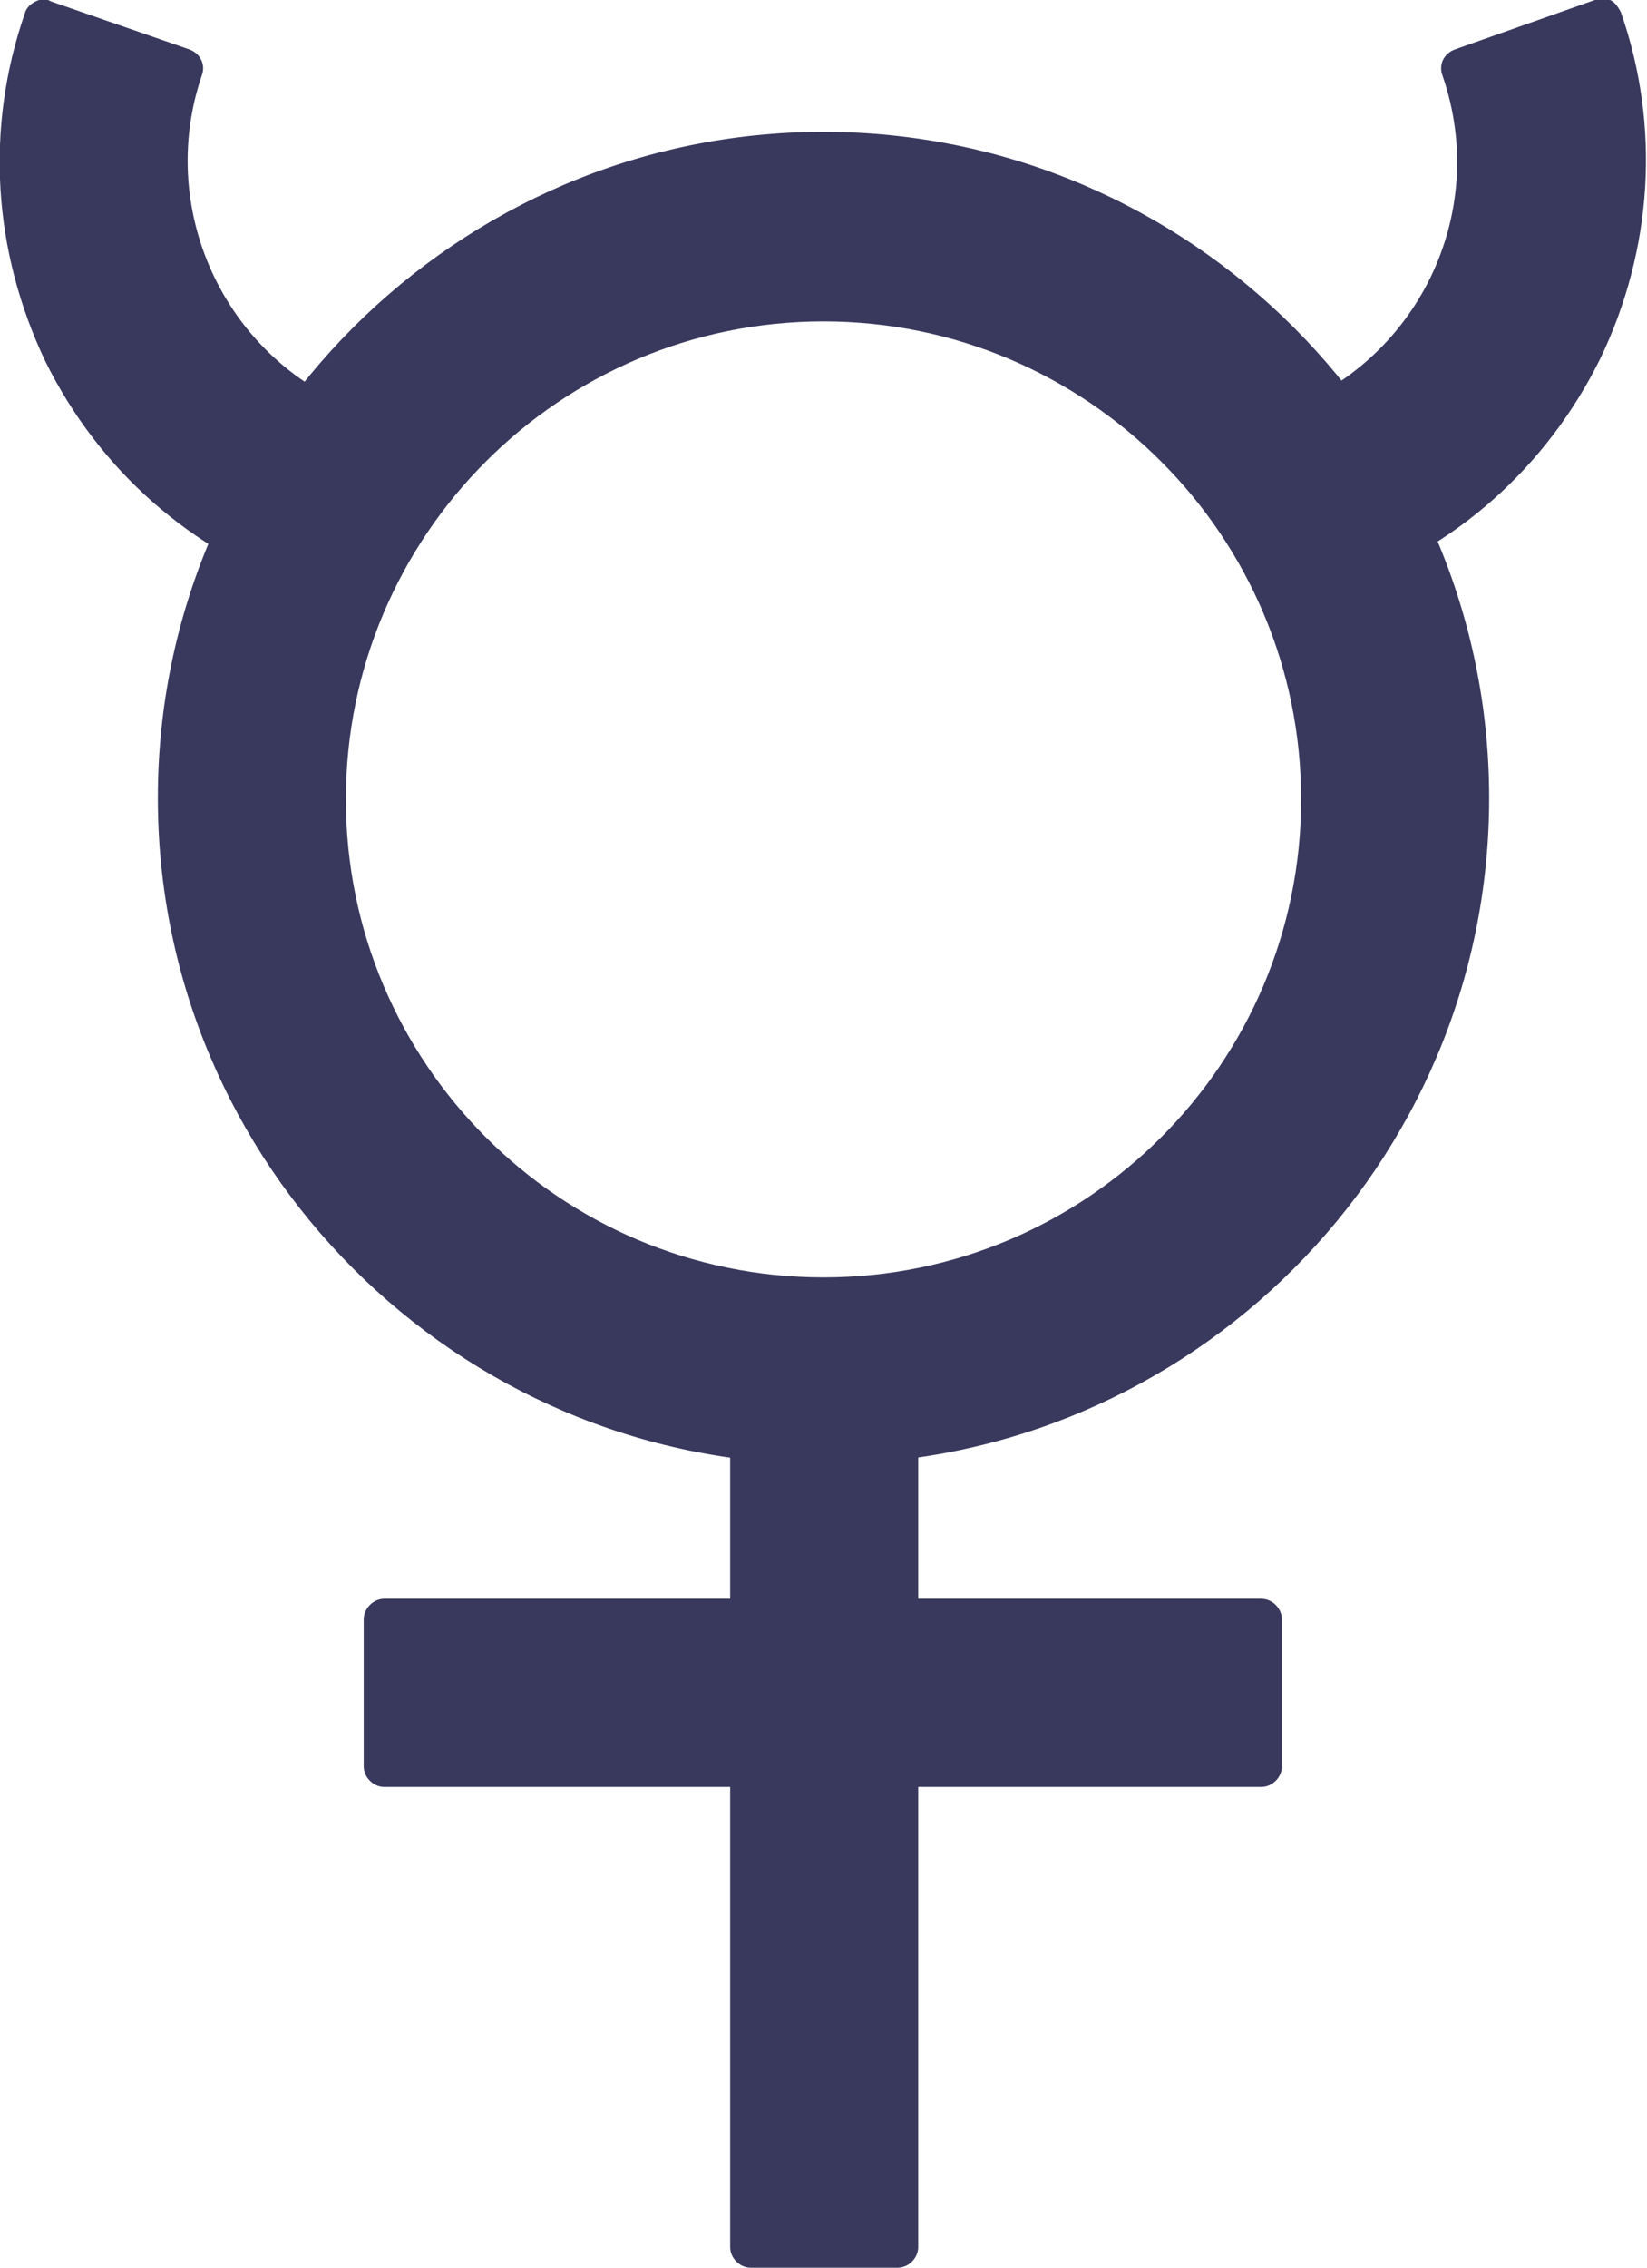 <?xml version="1.0" encoding="UTF-8"?>
<svg id="_レイヤー_2" data-name="レイヤー 2" xmlns="http://www.w3.org/2000/svg" viewBox="0 0 12 16.51">
  <defs>
    <style>
      .cls-1 {
        fill: #39385d;
        stroke-width: 0px;
      }
    </style>
  </defs>
  <g id="design">
    <g>
      <g>
        <path class="cls-1" d="m6,10.51c-2.59,0-4.7-2.11-4.7-4.7S3.41,1.11,6,1.11s4.7,2.11,4.7,4.7-2.11,4.7-4.7,4.7Zm0-8.33c-2,0-3.63,1.63-3.63,3.63s1.63,3.63,3.63,3.63,3.63-1.63,3.63-3.63-1.63-3.63-3.63-3.63Z"/>
        <path class="cls-1" d="m6,10.66c-2.67,0-4.85-2.18-4.85-4.85S3.33.96,6,.96s4.85,2.18,4.85,4.85-2.18,4.85-4.85,4.85Zm0-9.4C3.49,1.26,1.45,3.3,1.45,5.81s2.04,4.55,4.55,4.55,4.55-2.04,4.55-4.55S8.51,1.26,6,1.26Zm0,8.33c-2.08,0-3.78-1.69-3.78-3.78s1.69-3.78,3.78-3.78,3.78,1.69,3.78,3.78-1.69,3.78-3.78,3.78Zm0-7.25c-1.92,0-3.48,1.56-3.48,3.48s1.56,3.48,3.48,3.48,3.48-1.56,3.48-3.48-1.56-3.48-3.48-3.48Z"/>
      </g>
      <g>
        <path class="cls-1" d="m2.27,4.15c-.79-.27-1.44-.84-1.8-1.6C.1,1.8.05.95.32.15l1.01.35c-.37,1.08.2,2.26,1.29,2.64l-.35,1.01Z"/>
        <path class="cls-1" d="m2.27,4.3s-.03,0-.05,0c-.83-.29-1.5-.88-1.89-1.67C-.05,1.83-.11.94.18.1c.01-.04.04-.07.08-.09s.08-.02.11,0l1.01.35c.08.03.12.11.09.19-.34,1,.19,2.1,1.19,2.45.04.01.07.04.09.08.02.04.02.08,0,.11l-.35,1.01c-.02.06-.08.1-.14.1ZM.42.34c-.21.72-.14,1.47.19,2.15.33.67.88,1.19,1.58,1.47l.25-.73c-1.02-.43-1.57-1.56-1.28-2.63L.42.34Z"/>
      </g>
      <g>
        <path class="cls-1" d="m9.72,4.15l-.35-1.01c1.08-.37,1.66-1.56,1.29-2.64l1.01-.35c.27.79.22,1.65-.15,2.4-.37.76-1.01,1.32-1.8,1.6Z"/>
        <path class="cls-1" d="m9.72,4.3c-.06,0-.12-.04-.14-.1l-.35-1.01s-.01-.08,0-.11c.02-.04.05-.06.09-.08,1-.35,1.54-1.44,1.19-2.45-.03-.08.01-.16.09-.19L11.62,0s.08-.01.11,0,.06.05.08.09c.29.83.23,1.73-.15,2.52-.39.79-1.06,1.39-1.89,1.67-.02,0-.03,0-.05,0Zm-.16-1.08l.25.73c.69-.28,1.25-.79,1.58-1.47.33-.67.39-1.43.18-2.15l-.73.25c.29,1.07-.26,2.2-1.28,2.63Z"/>
      </g>
      <g>
        <rect class="cls-1" x="5.46" y="9.98" width="1.07" height="6.39"/>
        <path class="cls-1" d="m6.54,16.51h-1.07c-.08,0-.15-.07-.15-.15v-6.39c0-.08.07-.15.15-.15h1.07c.08,0,.15.07.15.15v6.39c0,.08-.07.15-.15.15Zm-.92-.3h.77v-6.09h-.77v6.09Z"/>
      </g>
      <g>
        <rect class="cls-1" x="2.8" y="11.79" width="6.39" height="1.07"/>
        <path class="cls-1" d="m9.19,13.01H2.8c-.08,0-.15-.07-.15-.15v-1.07c0-.08.07-.15.15-.15h6.39c.08,0,.15.07.15.15v1.07c0,.08-.07.15-.15.15Zm-6.24-.3h6.09v-.77H2.96v.77Z"/>
      </g>
    </g>
  </g>
</svg>